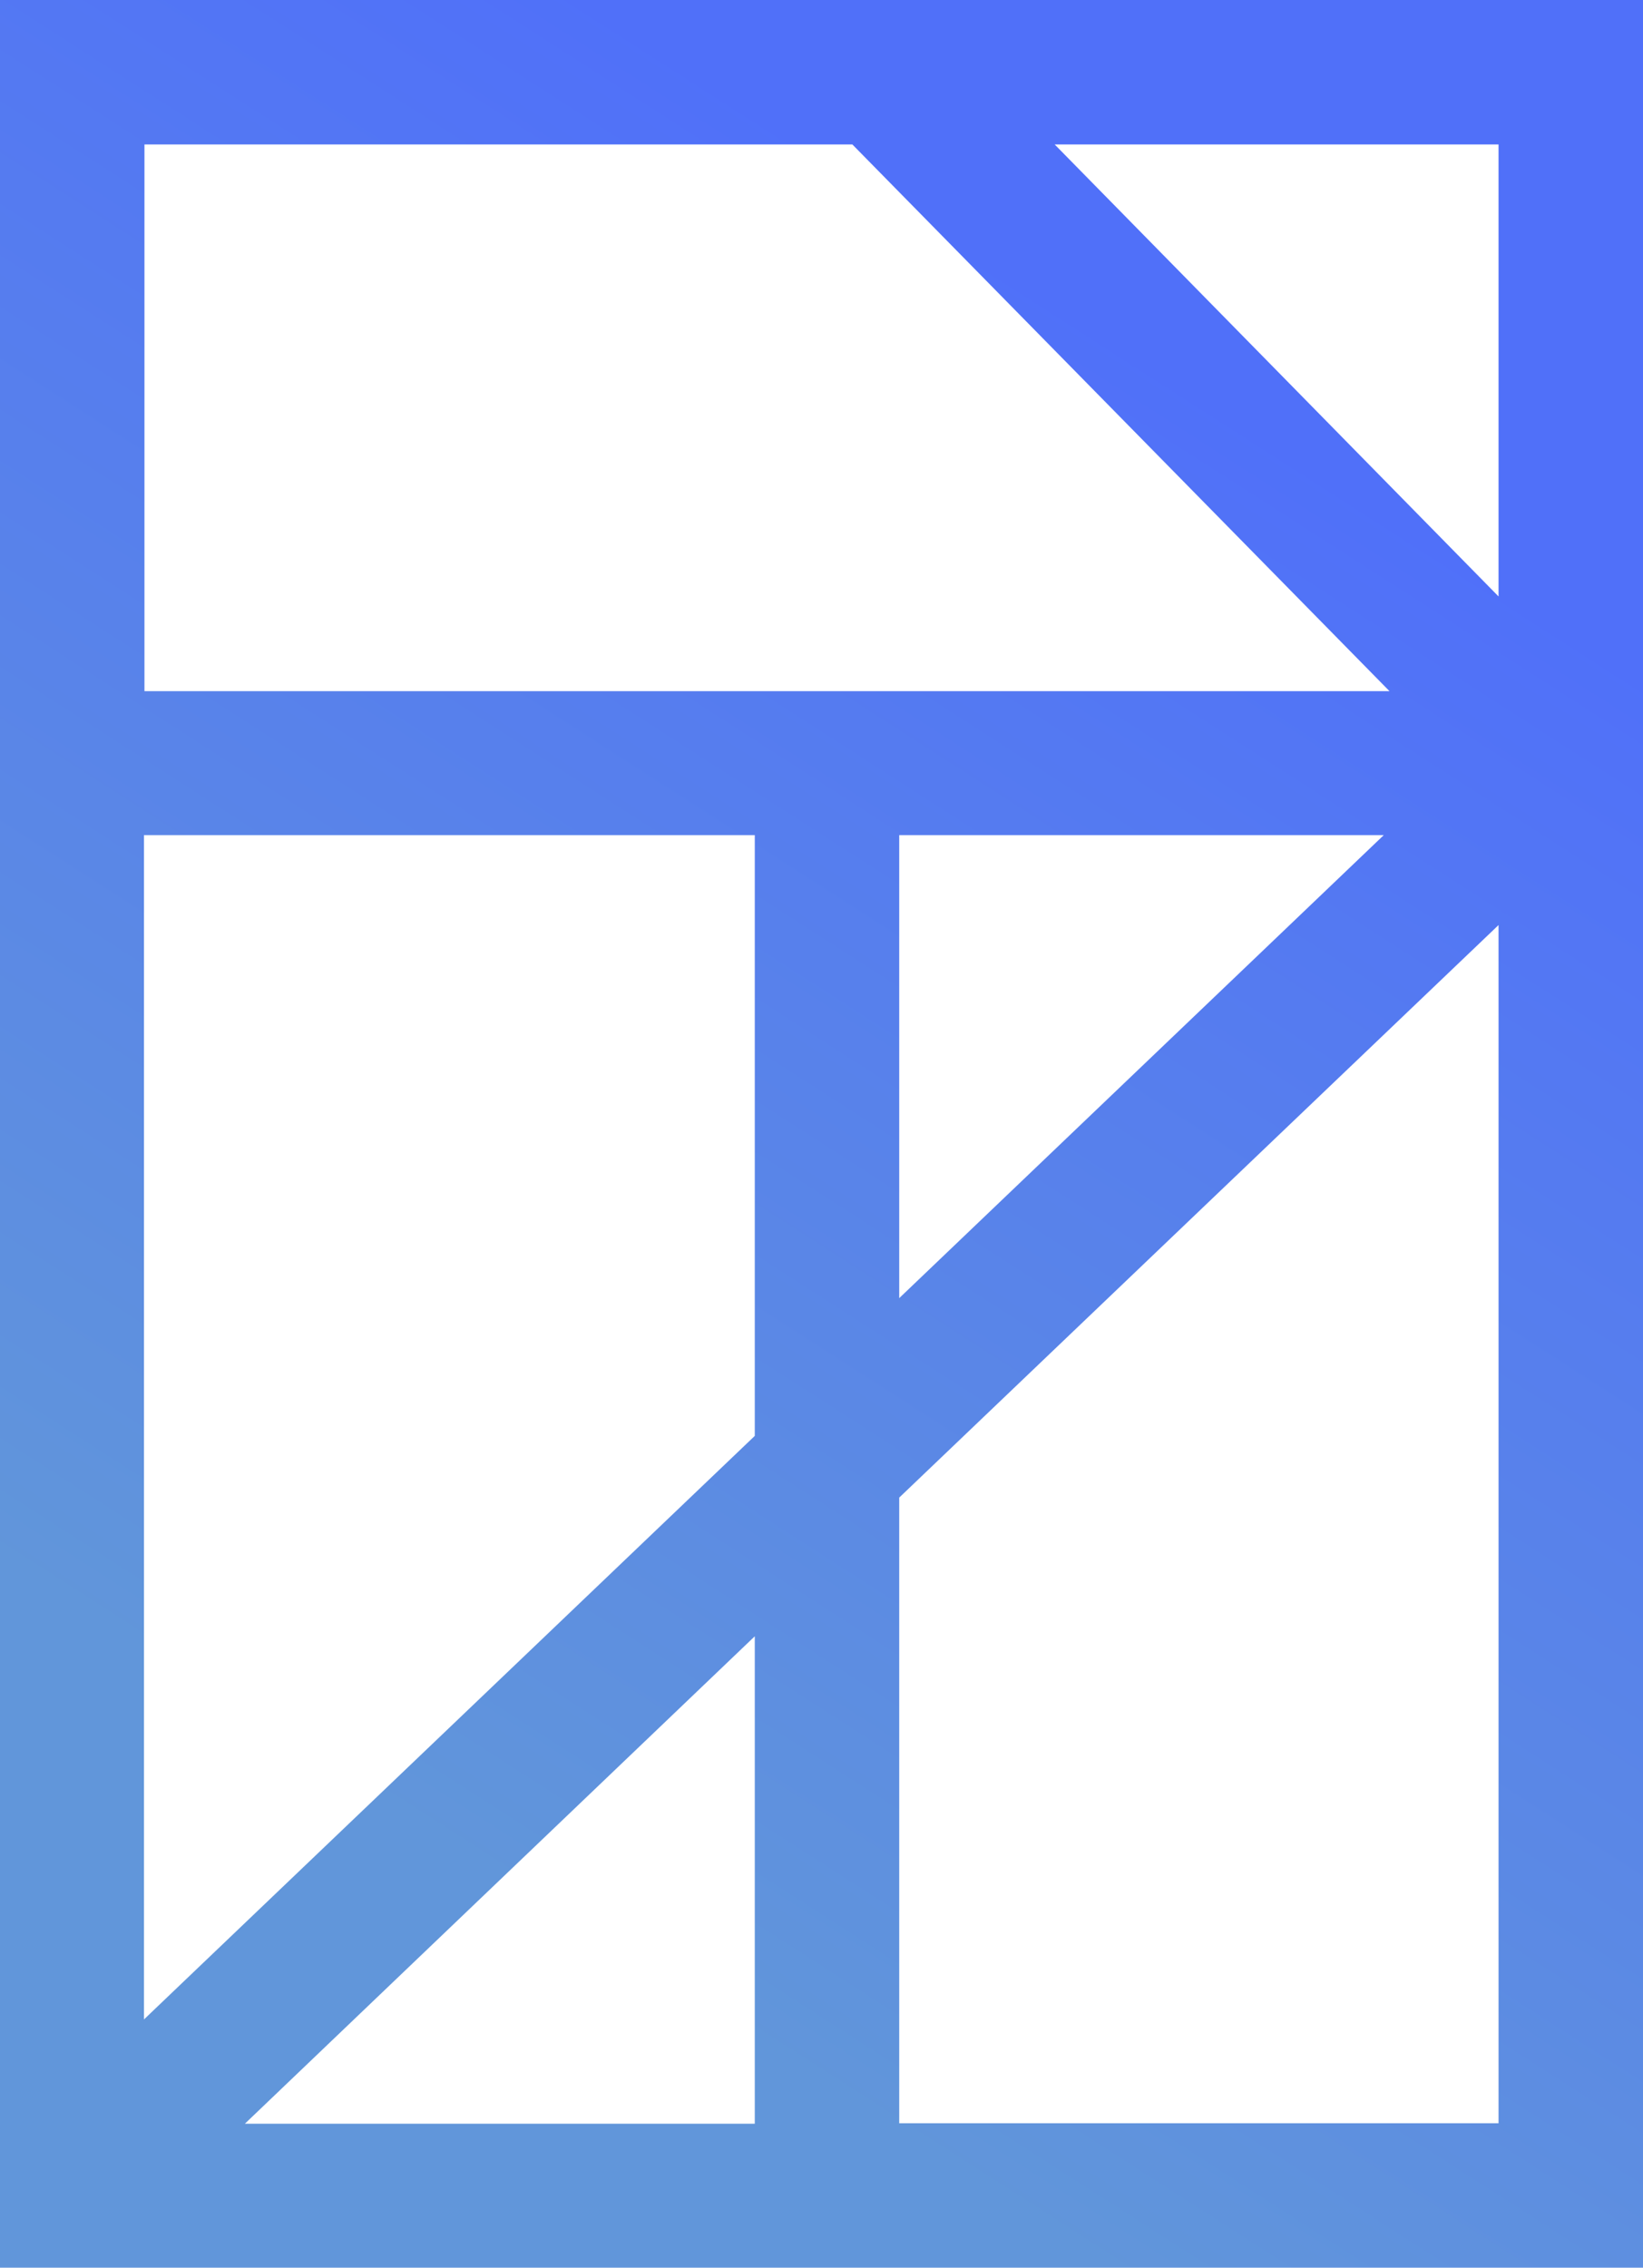 <?xml version="1.0" encoding="UTF-8"?>
<svg id="_레이어_2" data-name="레이어_2" xmlns="http://www.w3.org/2000/svg" xmlns:xlink="http://www.w3.org/1999/xlink" viewBox="0 0 34.35 47.41">
  <defs>
    <style>
      .cls-1 {
        fill: url(#_무제_그라디언트_2);
      }
    </style>
    <linearGradient id="_무제_그라디언트_2" data-name="무제 그라디언트 2" x1="8.05" y1="37.91" x2="26.62" y2="9.01" gradientUnits="userSpaceOnUse">
      <stop offset="0" stop-color="#6196da"/>
      <stop offset="1" stop-color="#5070f9"/>
    </linearGradient>
  </defs>
  <path class="cls-1" d="M31.33,0H0v47.41h34.35V0h-3.02ZM3.02,3.02h14.8l11.23,11.43H3.02V3.02ZM28.93,17.46l-10.13,9.68v-9.68h10.13ZM15.78,17.46v12.56l-12.77,12.2v-24.76h12.77ZM15.78,34.2v10.2H5.12l10.67-10.2ZM18.8,44.39v-13.08l12.53-11.97v25.05h-12.53ZM31.33,12.47L22.05,3.02h9.28v9.45Z"/>
</svg>